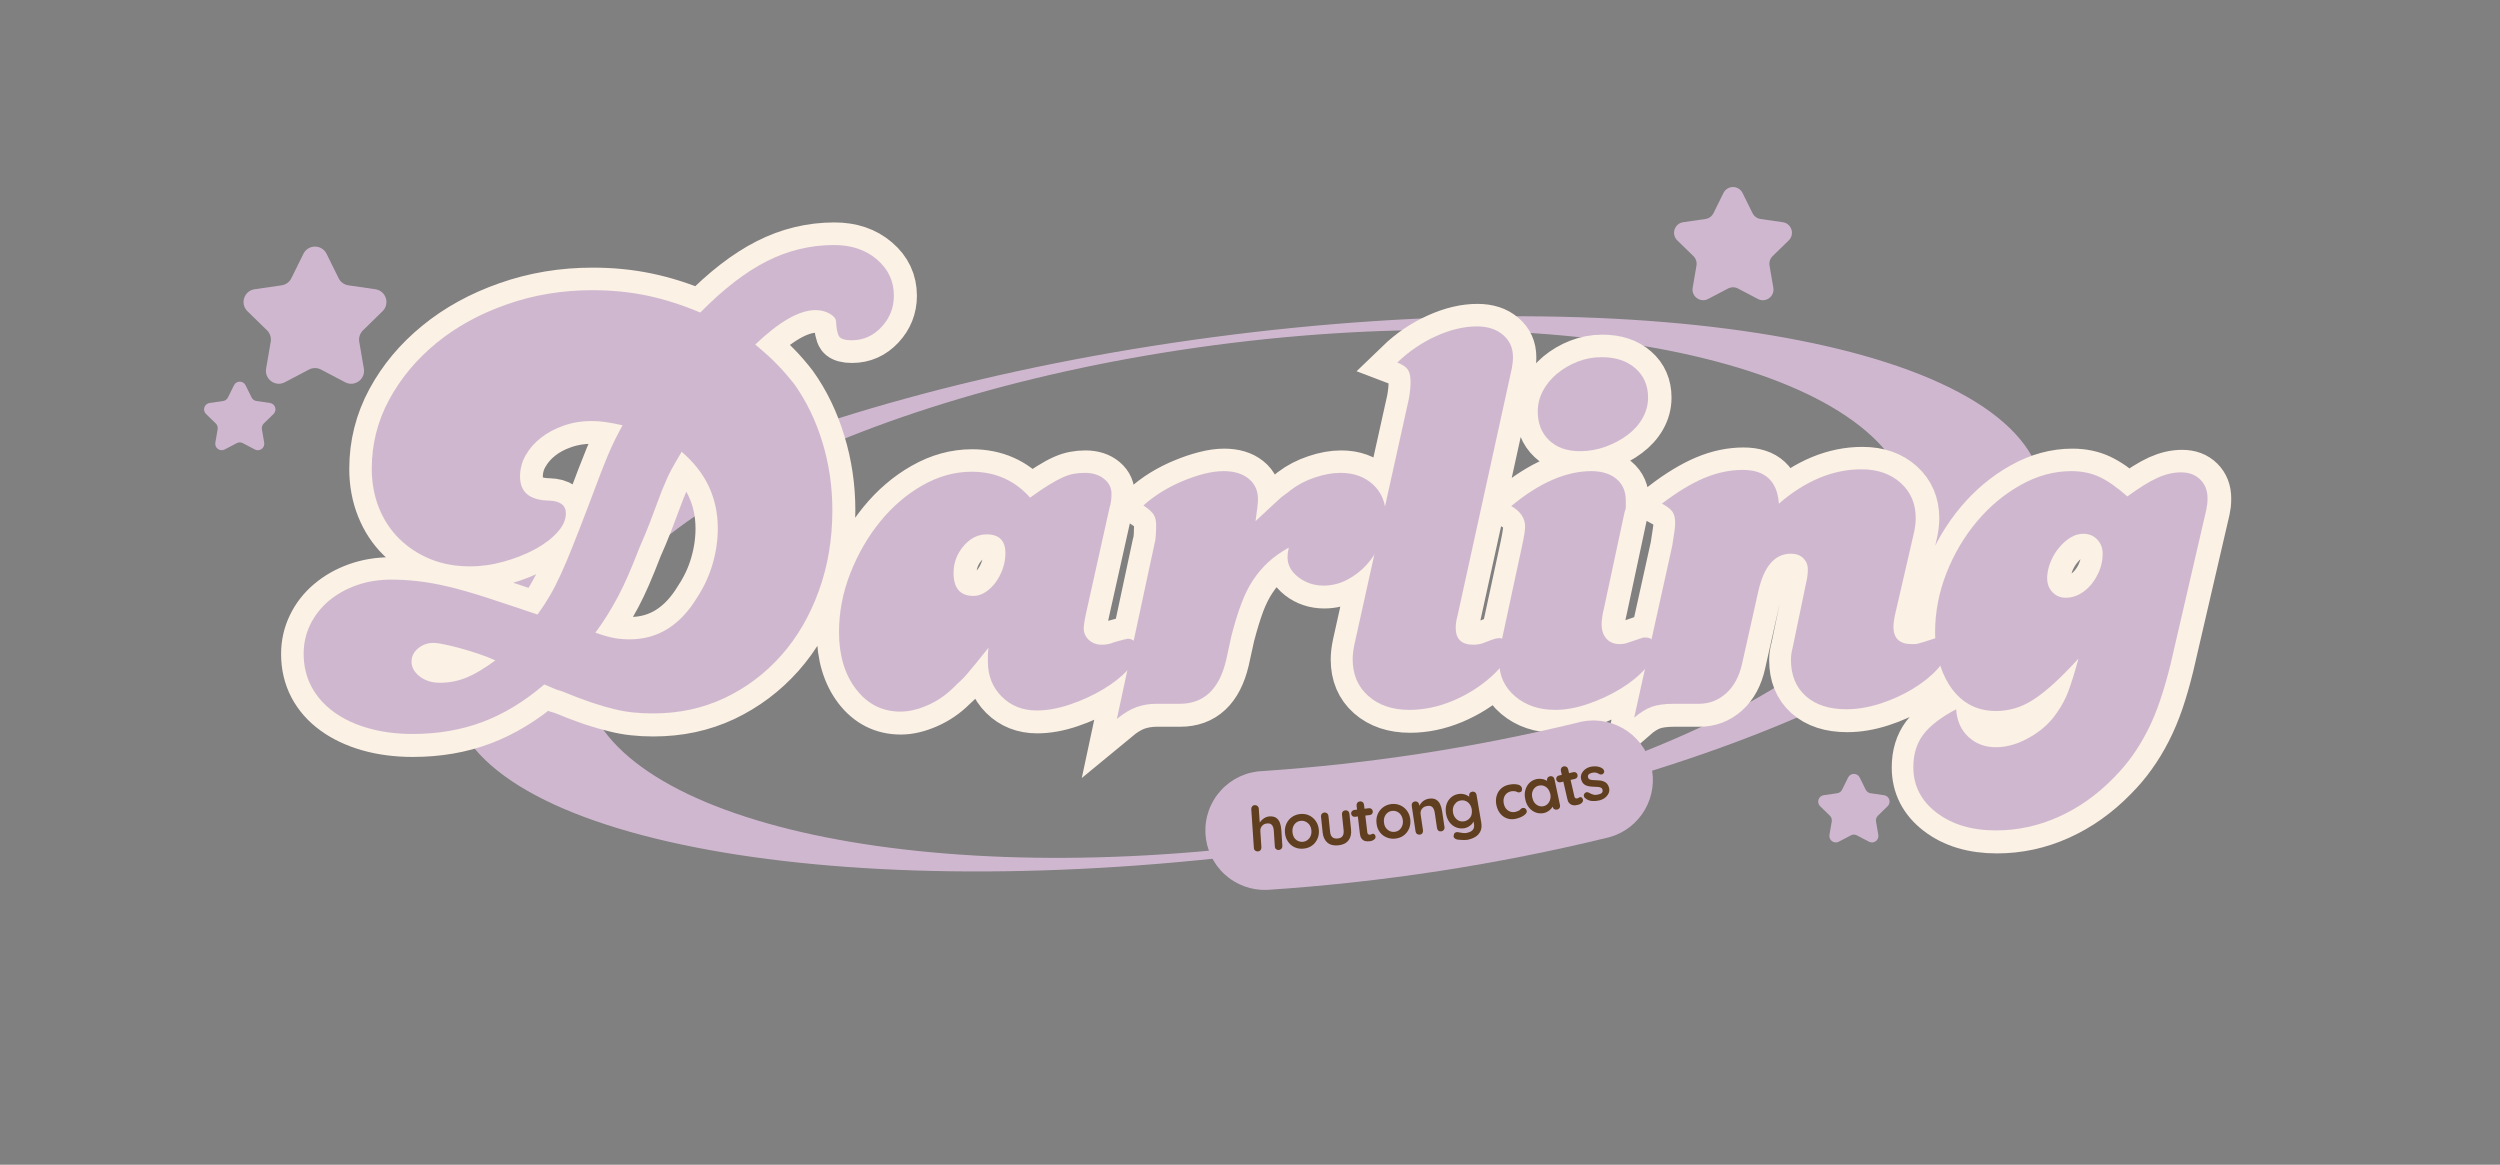 <svg xmlns="http://www.w3.org/2000/svg" xmlns:xlink="http://www.w3.org/1999/xlink" width="601" zoomAndPan="magnify" viewBox="0 0 450.75 210" height="280" preserveAspectRatio="xMidYMid meet" version="1.0"><rect x="0" y="0" width="450.75" height="210" fill="#808080" stroke="none"/><defs><g/><clipPath id="3b0e0d550d"><path d="M 81 57 L 369 57 L 369 158 L 81 158 Z M 81 57 " clip-rule="nonzero"/></clipPath><clipPath id="1ff3ef5e2c"><path d="M 75.176 79.812 L 362.75 41.707 L 375.059 134.594 L 87.484 172.699 Z M 75.176 79.812 " clip-rule="nonzero"/></clipPath><clipPath id="193de649bb"><path d="M 75.176 79.812 L 362.75 41.707 L 375.059 134.594 L 87.484 172.699 Z M 75.176 79.812 " clip-rule="nonzero"/></clipPath><clipPath id="8a7590f8a7"><path d="M 301.277 33.355 L 323.762 33.355 L 323.762 54.344 L 301.277 54.344 Z M 301.277 33.355 " clip-rule="nonzero"/></clipPath><clipPath id="7bfb24bcae"><path d="M 327.48 139.309 L 340.973 139.309 L 340.973 152 L 327.48 152 Z M 327.48 139.309 " clip-rule="nonzero"/></clipPath><clipPath id="2968efb5e5"><path d="M 43.234 44.012 L 70 44.012 L 70 69.496 L 43.234 69.496 Z M 43.234 44.012 " clip-rule="nonzero"/></clipPath><clipPath id="8e2908f6f7"><path d="M 36.453 68.59 L 49.949 68.59 L 49.949 81.332 L 36.453 81.332 Z M 36.453 68.59 " clip-rule="nonzero"/></clipPath><clipPath id="b46da5b0ec"><path d="M 8 0.059 L 445 0.059 L 445 196 L 8 196 Z M 8 0.059 " clip-rule="nonzero"/></clipPath></defs><g clip-path="url(#3b0e0d550d)"><g clip-path="url(#1ff3ef5e2c)"><g clip-path="url(#193de649bb)"><path fill="#cfb8cf" d="M 218.762 60.785 C 139.547 71.285 78.082 100.531 81.465 126.082 C 84.852 151.629 151.812 163.859 231.027 153.363 C 310.242 142.867 371.707 113.617 368.32 88.07 C 364.934 62.52 297.973 50.289 218.762 60.785 Z M 230.84 151.941 C 164.742 160.699 108.496 147.719 105.215 122.961 C 101.934 98.207 152.855 70.992 218.953 62.234 C 285.051 53.477 341.297 66.457 344.574 91.215 C 347.855 115.973 296.934 143.156 230.836 151.914 Z M 230.84 151.941 " fill-opacity="1" fill-rule="nonzero"/></g></g></g><g clip-path="url(#8a7590f8a7)"><path fill="#cfb8cf" d="M 314.184 34.797 L 315.98 38.438 C 316.262 39 316.801 39.398 317.426 39.484 L 321.445 40.066 C 323.016 40.297 323.648 42.23 322.508 43.344 L 319.598 46.184 C 319.148 46.625 318.941 47.258 319.047 47.883 L 319.73 51.883 C 320 53.453 318.355 54.645 316.945 53.906 L 313.355 52.016 C 312.793 51.723 312.125 51.723 311.57 52.016 L 307.977 53.902 C 306.57 54.641 304.918 53.445 305.191 51.879 L 305.875 47.879 C 305.98 47.258 305.777 46.621 305.324 46.176 L 302.414 43.344 C 301.277 42.23 301.906 40.297 303.477 40.066 L 307.496 39.484 C 308.121 39.398 308.66 39 308.941 38.438 L 310.738 34.797 C 311.445 33.367 313.477 33.367 314.184 34.797 Z M 314.184 34.797 " fill-opacity="1" fill-rule="nonzero"/></g><g clip-path="url(#7bfb24bcae)"><path fill="#cfb8cf" d="M 335.301 140.184 L 336.387 142.387 C 336.559 142.73 336.887 142.969 337.266 143.023 L 339.699 143.375 C 340.652 143.516 341.031 144.688 340.34 145.359 L 338.578 147.078 C 338.309 147.348 338.18 147.73 338.246 148.109 L 338.66 150.531 C 338.82 151.484 337.824 152.207 336.973 151.758 L 334.797 150.613 C 334.457 150.434 334.051 150.434 333.715 150.613 L 331.539 151.754 C 330.688 152.203 329.688 151.48 329.852 150.531 L 330.266 148.105 C 330.332 147.73 330.207 147.344 329.934 147.078 L 328.172 145.359 C 327.48 144.688 327.863 143.516 328.816 143.375 L 331.25 143.023 C 331.625 142.969 331.953 142.73 332.125 142.387 L 333.215 140.184 C 333.641 139.316 334.871 139.316 335.301 140.184 Z M 335.301 140.184 " fill-opacity="1" fill-rule="nonzero"/></g><g clip-path="url(#2968efb5e5)"><path fill="#cfb8cf" d="M 58.879 45.762 L 61.059 50.172 C 61.398 50.859 62.055 51.336 62.812 51.445 L 67.68 52.152 C 69.586 52.43 70.352 54.773 68.969 56.117 L 65.445 59.559 C 64.898 60.098 64.645 60.863 64.773 61.621 L 65.605 66.469 C 65.93 68.371 63.934 69.82 62.23 68.922 L 57.875 66.629 C 57.195 66.273 56.387 66.273 55.711 66.629 L 51.355 68.918 C 49.652 69.816 47.652 68.367 47.98 66.465 L 48.812 61.617 C 48.941 60.863 48.691 60.09 48.141 59.555 L 44.617 56.117 C 43.234 54.773 44 52.43 45.906 52.152 L 50.773 51.445 C 51.531 51.336 52.188 50.859 52.527 50.172 L 54.707 45.762 C 55.562 44.031 58.023 44.031 58.879 45.762 Z M 58.879 45.762 " fill-opacity="1" fill-rule="nonzero"/></g><g clip-path="url(#8e2908f6f7)"><path fill="#cfb8cf" d="M 44.273 69.461 L 45.363 71.668 C 45.531 72.008 45.859 72.25 46.238 72.305 L 48.672 72.656 C 49.625 72.797 50.008 73.969 49.316 74.641 L 47.555 76.359 C 47.281 76.629 47.156 77.012 47.219 77.391 L 47.633 79.812 C 47.797 80.762 46.801 81.488 45.949 81.039 L 43.77 79.895 C 43.43 79.715 43.027 79.715 42.691 79.895 L 40.516 81.035 C 39.66 81.484 38.66 80.762 38.828 79.809 L 39.242 77.387 C 39.305 77.012 39.184 76.625 38.906 76.355 L 37.145 74.641 C 36.453 73.969 36.836 72.797 37.789 72.656 L 40.223 72.305 C 40.602 72.25 40.93 72.008 41.098 71.668 L 42.188 69.461 C 42.613 68.598 43.848 68.598 44.273 69.461 Z M 44.273 69.461 " fill-opacity="1" fill-rule="nonzero"/></g><g clip-path="url(#b46da5b0ec)"><path stroke-linecap="butt" transform="matrix(0.75, 0, 0, 0.75, 37.231, 28.702)" fill="none" stroke-linejoin="miter" d="M 118.789 36.892 C 124.286 31.274 129.597 27.168 134.719 24.573 C 139.863 21.951 145.282 20.643 150.968 20.643 C 155.126 20.643 158.561 21.811 161.271 24.145 C 163.986 26.459 165.346 29.351 165.346 32.822 C 165.346 35.725 164.356 38.236 162.37 40.363 C 160.39 42.489 157.993 43.547 155.184 43.547 C 153.652 43.547 152.656 43.265 152.208 42.697 C 151.786 42.108 151.526 40.847 151.432 38.909 C 151.312 38.226 150.77 37.627 149.801 37.106 C 148.857 36.564 147.747 36.293 146.476 36.293 C 142.604 36.293 137.778 39.055 131.994 44.573 C 134.308 46.512 136.111 48.153 137.408 49.498 C 138.732 50.842 140.066 52.39 141.411 54.136 C 144.313 58.195 146.554 62.844 148.138 68.086 C 149.743 73.303 150.546 78.754 150.546 84.444 C 150.546 91.406 149.462 97.884 147.289 103.882 C 145.116 109.875 142.093 115.055 138.226 119.422 C 134.355 123.763 129.81 127.176 124.594 129.657 C 119.377 132.111 113.666 133.336 107.459 133.336 C 105.735 133.336 104.14 133.253 102.676 133.091 C 101.237 132.945 99.716 132.674 98.11 132.273 C 96.526 131.898 94.723 131.377 92.691 130.715 C 90.664 130.032 88.246 129.11 85.437 127.953 C 84.655 127.765 83.946 127.531 83.311 127.249 C 82.696 126.942 82.003 126.645 81.221 126.363 C 76.479 130.423 71.544 133.419 66.421 135.353 C 61.298 137.291 55.696 138.261 49.604 138.261 C 45.732 138.261 42.184 137.797 38.947 136.88 C 35.717 135.957 32.929 134.649 30.594 132.945 C 28.28 131.272 26.498 129.256 25.247 126.895 C 23.996 124.508 23.371 121.866 23.371 118.963 C 23.371 116.462 23.903 114.122 24.961 111.954 C 26.024 109.755 27.498 107.869 29.39 106.285 C 31.277 104.685 33.497 103.418 36.045 102.501 C 38.619 101.579 41.402 101.12 44.398 101.12 C 46.525 101.12 48.672 101.245 50.845 101.506 C 53.018 101.746 55.425 102.178 58.067 102.819 C 60.736 103.429 63.779 104.294 67.203 105.404 C 70.647 106.514 74.79 107.89 79.626 109.547 C 80.783 107.89 81.779 106.368 82.602 104.977 C 83.43 103.559 84.28 101.923 85.15 100.057 C 86.026 98.165 86.995 95.888 88.053 93.22 C 89.116 90.557 90.414 87.191 91.951 83.131 C 92.915 80.536 93.77 78.295 94.499 76.403 C 95.229 74.517 95.88 72.875 96.448 71.484 C 97.037 70.067 97.615 68.779 98.178 67.622 C 98.772 66.466 99.408 65.262 100.091 64.011 C 98.345 63.61 96.943 63.339 95.88 63.198 C 94.817 63.057 93.707 62.984 92.55 62.984 C 90.215 62.984 88.006 63.354 85.932 64.084 C 83.853 64.793 82.034 65.762 80.476 66.987 C 78.944 68.19 77.719 69.598 76.797 71.203 C 75.874 72.782 75.416 74.491 75.416 76.336 C 75.416 80.109 77.74 82.047 82.388 82.141 C 85.103 82.235 86.463 83.251 86.463 85.184 C 86.463 86.722 85.776 88.243 84.41 89.755 C 83.06 91.24 81.268 92.595 79.027 93.824 C 76.807 95.028 74.316 96.018 71.554 96.8 C 68.818 97.556 66.093 97.931 63.378 97.931 C 59.907 97.931 56.744 97.352 53.888 96.196 C 51.032 95.039 48.541 93.423 46.42 91.344 C 44.294 89.27 42.653 86.779 41.496 83.876 C 40.339 80.974 39.76 77.831 39.76 74.46 C 39.76 68.555 41.157 63.021 43.94 57.851 C 46.749 52.661 50.548 48.117 55.342 44.224 C 60.131 40.305 65.759 37.21 72.226 34.943 C 78.72 32.655 85.588 31.509 92.837 31.509 C 97.459 31.509 101.852 31.946 106.005 32.822 C 110.185 33.692 114.442 35.052 118.789 36.892 Z M 93.54 113.898 C 95.479 114.56 97.027 114.998 98.178 115.211 C 99.335 115.399 100.555 115.493 101.826 115.493 C 108.58 115.493 113.984 112.105 118.043 105.331 C 119.695 102.829 120.936 100.151 121.759 97.295 C 122.588 94.439 122.999 91.605 122.999 88.796 C 122.999 81.458 120.097 75.319 114.291 70.384 C 113.702 71.354 113.218 72.182 112.837 72.865 C 112.462 73.527 112.097 74.173 111.743 74.814 C 111.41 75.424 111.071 76.122 110.716 76.898 C 110.383 77.68 109.982 78.649 109.513 79.806 C 108.543 82.422 107.621 84.866 106.751 87.133 C 105.875 89.4 105 91.5 104.129 93.434 C 103.16 95.961 102.264 98.165 101.44 100.057 C 100.638 101.923 99.82 103.632 98.996 105.19 C 98.168 106.722 97.318 108.197 96.448 109.614 C 95.573 111.006 94.603 112.434 93.54 113.898 Z M 69.47 120.553 C 68.214 119.99 66.859 119.469 65.394 119 C 63.956 118.5 62.528 118.067 61.111 117.687 C 59.719 117.285 58.443 116.968 57.286 116.733 C 56.129 116.472 55.212 116.342 54.524 116.342 C 53.179 116.342 51.976 116.78 50.912 117.65 C 49.855 118.526 49.323 119.589 49.323 120.839 C 49.323 122.21 49.969 123.398 51.267 124.414 C 52.59 125.431 54.206 125.936 56.118 125.936 C 58.359 125.936 60.496 125.524 62.528 124.696 C 64.555 123.872 66.869 122.491 69.47 120.553 Z M 211.877 107.811 C 211.309 110.313 211.027 112.001 211.027 112.872 C 211.027 113.935 211.429 114.857 212.231 115.633 C 213.054 116.415 214.107 116.801 215.379 116.801 C 216.442 116.801 217.401 116.603 218.25 116.201 C 220.277 115.633 221.398 115.352 221.611 115.352 C 222.273 115.352 222.841 115.597 223.31 116.092 C 223.805 116.566 224.055 117.181 224.055 117.937 C 224.055 119.495 223.253 121.121 221.648 122.82 C 220.064 124.498 218.057 126.066 215.629 127.531 C 213.221 128.969 210.59 130.173 207.734 131.142 C 204.899 132.111 202.22 132.591 199.698 132.591 C 196.321 132.591 193.512 131.486 191.272 129.266 C 189.052 127.046 187.942 124.237 187.942 120.839 C 187.942 120.365 187.942 119.87 187.942 119.349 C 187.942 118.807 187.988 118.197 188.082 117.509 C 186.832 119.068 185.815 120.329 185.039 121.298 C 184.283 122.267 183.611 123.091 183.022 123.779 C 182.454 124.44 181.897 125.019 181.355 125.514 C 180.839 125.983 180.281 126.504 179.692 127.072 C 177.853 128.912 175.763 130.34 173.423 131.356 C 171.115 132.367 168.941 132.877 166.909 132.877 C 162.568 132.877 159.014 131.095 156.252 127.531 C 153.516 123.94 152.146 119.349 152.146 113.757 C 152.146 108.921 153.058 104.184 154.871 99.562 C 156.716 94.908 159.108 90.766 162.063 87.133 C 165.012 83.496 168.399 80.593 172.219 78.425 C 176.044 76.252 179.989 75.168 184.049 75.168 C 189.734 75.168 194.419 77.242 198.103 81.396 C 199.849 80.145 201.35 79.129 202.601 78.352 C 203.851 77.576 204.961 76.971 205.925 76.549 C 206.895 76.122 207.791 75.841 208.62 75.695 C 209.443 75.533 210.339 75.45 211.309 75.45 C 213.242 75.45 214.816 75.955 216.02 76.971 C 217.223 77.988 217.776 79.275 217.682 80.833 C 217.682 81.797 217.541 82.766 217.255 83.736 Z M 187.66 90.25 C 185.534 90.25 183.668 91.193 182.063 93.079 C 180.484 94.971 179.692 97.118 179.692 99.526 C 179.692 103.205 181.287 105.049 184.471 105.049 C 185.44 105.049 186.383 104.763 187.306 104.2 C 188.223 103.606 189.041 102.829 189.745 101.86 C 190.479 100.896 191.058 99.807 191.48 98.603 C 191.928 97.379 192.152 96.091 192.152 94.747 C 192.152 91.745 190.657 90.25 187.66 90.25 Z M 227.964 92.725 C 228.172 92.042 228.302 91.287 228.349 90.463 C 228.396 89.635 228.422 88.843 228.422 88.087 C 228.422 86.909 228.198 86.013 227.75 85.398 C 227.323 84.762 226.536 84.053 225.379 83.272 C 226.63 82.115 228.068 81.031 229.694 80.015 C 231.351 79.004 233.05 78.139 234.796 77.43 C 236.541 76.7 238.251 76.122 239.929 75.695 C 241.628 75.246 243.212 75.022 244.671 75.022 C 247.172 75.022 249.168 75.627 250.659 76.831 C 252.165 78.034 252.92 79.697 252.92 81.823 C 252.92 82.318 252.873 82.954 252.78 83.736 C 252.686 84.491 252.545 85.601 252.357 87.06 C 253.796 85.716 254.927 84.653 255.755 83.876 C 256.579 83.095 257.277 82.448 257.845 81.927 C 258.434 81.385 258.939 80.974 259.367 80.687 C 259.815 80.385 260.32 79.994 260.888 79.52 C 262.54 78.269 264.453 77.279 266.626 76.549 C 268.794 75.815 270.847 75.45 272.785 75.45 C 275.97 75.45 278.58 76.393 280.607 78.279 C 282.64 80.171 283.656 82.662 283.656 85.752 C 283.656 87.972 283.239 90.093 282.416 92.126 C 281.613 94.153 280.503 95.951 279.086 97.509 C 277.694 99.041 276.1 100.271 274.307 101.188 C 272.514 102.11 270.649 102.569 268.715 102.569 C 266.402 102.569 264.369 101.897 262.624 100.552 C 260.899 99.182 260.039 97.587 260.039 95.773 C 260.039 95.466 260.065 95.122 260.112 94.747 C 260.159 94.366 260.226 93.929 260.32 93.434 C 258.387 94.497 256.735 95.664 255.364 96.941 C 254.02 98.191 252.816 99.619 251.753 101.224 C 250.69 102.803 249.747 104.685 248.923 106.853 C 248.121 109.026 247.329 111.61 246.547 114.607 L 245.239 120.553 C 243.587 127.52 239.871 131.001 234.087 131.001 L 228.422 131.001 C 226.77 131.001 225.186 131.262 223.68 131.778 C 222.19 132.32 220.632 133.268 219.006 134.613 Z M 289.19 57.784 C 289.472 56.226 289.612 54.818 289.612 53.568 C 289.612 52.197 289.388 51.207 288.94 50.592 C 288.518 49.956 287.679 49.404 286.428 48.93 C 289.237 46.215 292.354 44.094 295.772 42.556 C 299.196 40.998 302.453 40.222 305.548 40.222 C 308.164 40.222 310.265 40.905 311.849 42.275 C 313.454 43.62 314.256 45.402 314.256 47.622 C 314.256 48.091 314.23 48.555 314.183 49.003 C 314.136 49.425 314.069 49.889 313.975 50.384 L 300.91 109.828 C 300.624 110.891 300.483 111.855 300.483 112.731 C 300.483 115.446 301.89 116.801 304.699 116.801 C 305.757 116.801 306.726 116.603 307.602 116.201 C 308.759 115.727 309.545 115.446 309.973 115.352 C 310.421 115.258 310.739 115.211 310.926 115.211 C 311.614 115.211 312.193 115.482 312.662 116.024 C 313.157 116.545 313.407 117.181 313.407 117.937 C 313.407 119.589 312 121.725 309.191 124.341 C 306.382 126.848 303.235 128.828 299.738 130.293 C 296.272 131.731 292.802 132.45 289.331 132.45 C 285.272 132.45 281.978 131.34 279.451 129.125 C 276.949 126.905 275.699 123.956 275.699 120.271 C 275.699 119.208 275.839 117.994 276.126 116.624 Z M 316.445 93.012 C 316.914 90.792 317.154 89.244 317.154 88.374 C 317.154 86.341 316.044 84.7 313.824 83.449 C 320.598 77.831 327.029 75.022 333.121 75.022 C 335.622 75.022 337.618 75.648 339.103 76.898 C 340.615 78.149 341.37 79.9 341.37 82.141 C 341.37 82.897 341.37 83.428 341.37 83.736 C 341.37 84.017 341.277 84.397 341.089 84.866 L 336.164 107.952 C 335.977 108.729 335.826 109.463 335.706 110.146 C 335.612 110.808 335.565 111.376 335.565 111.845 C 335.565 113.309 335.951 114.477 336.732 115.352 C 337.509 116.201 338.572 116.624 339.916 116.624 C 340.51 116.624 341.037 116.556 341.511 116.415 C 342.006 116.269 343.366 115.811 345.581 115.034 L 346.149 115.034 C 347.613 115.034 348.343 115.858 348.343 117.509 C 348.343 119.161 347.566 120.86 346.008 122.611 C 344.476 124.331 342.517 125.926 340.13 127.39 C 337.769 128.828 335.185 130.032 332.376 131.001 C 329.593 131.965 326.935 132.45 324.413 132.45 C 320.541 132.45 317.315 131.366 314.746 129.193 C 312.198 127.025 310.921 124.237 310.921 120.839 C 310.921 119.401 311.062 117.994 311.348 116.624 Z M 335.565 47.622 C 338.963 47.622 341.678 48.518 343.705 50.311 C 345.737 52.083 346.754 54.417 346.754 57.32 C 346.754 59.071 346.316 60.723 345.44 62.276 C 344.57 63.813 343.351 65.158 341.792 66.314 C 340.26 67.471 338.504 68.415 336.519 69.149 C 334.538 69.879 332.485 70.244 330.359 70.244 C 327.269 70.244 324.799 69.373 322.959 67.622 C 321.12 65.877 320.197 63.553 320.197 60.65 C 320.197 58.925 320.609 57.299 321.437 55.762 C 322.261 54.204 323.397 52.823 324.835 51.619 C 326.299 50.394 327.941 49.425 329.755 48.716 C 331.599 47.987 333.533 47.622 335.565 47.622 Z M 352.564 93.012 C 352.752 91.667 352.913 90.578 353.059 89.755 C 353.2 88.926 353.268 88.17 353.268 87.488 C 353.268 86.331 353.043 85.445 352.595 84.83 C 352.173 84.194 351.334 83.532 350.084 82.85 C 353.768 80.041 357.15 77.988 360.245 76.69 C 363.336 75.392 366.431 74.741 369.521 74.741 C 374.925 74.741 377.828 77.446 378.229 82.85 C 384.603 77.347 391.226 74.6 398.094 74.6 C 401.961 74.6 405.104 75.684 407.511 77.857 C 409.919 80.03 411.123 82.85 411.123 86.32 C 411.123 86.909 411.076 87.571 410.982 88.301 C 410.888 89.009 410.742 89.755 410.555 90.531 L 406.344 108.661 C 406.151 109.437 406.01 110.172 405.917 110.855 C 405.823 111.517 405.776 112.048 405.776 112.449 C 405.776 115.232 407.23 116.624 410.132 116.624 C 410.414 116.624 410.674 116.624 410.909 116.624 C 411.143 116.624 411.43 116.577 411.758 116.483 C 412.113 116.389 412.597 116.248 413.212 116.061 C 413.848 115.868 414.755 115.587 415.938 115.211 L 416.36 115.211 C 417.897 115.211 418.663 116.071 418.663 117.796 C 418.663 119.354 417.887 120.98 416.329 122.679 C 414.791 124.357 412.847 125.926 410.487 127.39 C 408.126 128.828 405.515 130.011 402.66 130.928 C 399.804 131.851 397.068 132.309 394.447 132.309 C 390.293 132.309 387.021 131.246 384.639 129.125 C 382.278 126.999 381.101 124.096 381.101 120.412 C 381.101 119.448 381.252 118.432 381.559 117.369 L 384.743 102.001 C 385.03 100.844 385.171 99.739 385.171 98.676 C 385.171 97.613 384.806 96.717 384.071 95.982 C 383.362 95.252 382.372 94.888 381.101 94.888 C 377.25 94.888 374.644 97.884 373.273 103.882 L 369.381 121.298 C 368.693 124.394 367.406 126.785 365.519 128.484 C 363.633 130.162 361.439 131.001 358.932 131.001 L 352.845 131.001 C 350.719 131.001 348.974 131.236 347.603 131.71 C 346.258 132.205 344.867 133.075 343.429 134.326 Z M 472.318 121.866 C 471.562 124.956 470.744 127.791 469.874 130.36 C 468.998 132.914 468.008 135.275 466.898 137.442 C 465.788 139.616 464.574 141.622 463.25 143.461 C 461.953 145.306 460.431 147.099 458.685 148.845 C 454.72 152.904 450.316 156.02 445.48 158.194 C 440.665 160.361 435.647 161.451 430.43 161.451 C 424.625 161.451 419.857 160.023 416.131 157.167 C 412.42 154.306 410.57 150.663 410.57 146.223 C 410.57 143.133 411.362 140.522 412.941 138.401 C 414.546 136.275 417.178 134.248 420.836 132.309 C 421.05 135.118 422.04 137.338 423.812 138.964 C 425.605 140.616 427.814 141.445 430.43 141.445 C 433.031 141.445 435.709 140.668 438.471 139.11 C 441.233 137.573 443.427 135.592 445.053 133.159 C 446.236 131.533 447.153 129.818 447.815 128.026 C 448.503 126.233 449.326 123.601 450.295 120.131 C 448.169 122.445 446.236 124.404 444.49 126.009 C 442.739 127.588 441.087 128.886 439.529 129.902 C 437.997 130.918 436.475 131.637 434.964 132.064 C 433.479 132.513 431.967 132.737 430.43 132.737 C 425.594 132.737 421.816 130.611 419.101 126.363 C 418.038 124.618 417.214 122.658 416.626 120.485 C 416.058 118.312 415.776 116.118 415.776 113.898 C 415.776 108.968 416.693 104.184 418.538 99.562 C 420.378 94.908 422.822 90.766 425.865 87.133 C 428.908 83.496 432.416 80.572 436.381 78.352 C 440.347 76.132 444.407 75.022 448.56 75.022 C 451.061 75.022 453.302 75.486 455.288 76.403 C 457.268 77.326 459.524 78.894 462.047 81.114 C 464.928 78.988 467.336 77.493 469.269 76.617 C 471.208 75.747 473.094 75.309 474.934 75.309 C 476.873 75.309 478.42 75.887 479.572 77.044 C 480.729 78.201 481.307 79.697 481.307 81.536 C 481.307 82.131 481.286 82.626 481.24 83.027 C 481.193 83.402 481.12 83.829 481.026 84.298 Z M 451.463 90.109 C 450.4 90.109 449.383 90.401 448.419 90.99 C 447.45 91.558 446.554 92.324 445.725 93.293 C 444.902 94.262 444.214 95.346 443.672 96.55 C 443.156 97.754 442.848 98.994 442.755 100.271 C 442.661 101.803 443.036 103.054 443.886 104.023 C 444.761 104.987 445.881 105.472 447.252 105.472 C 448.404 105.472 449.514 105.19 450.577 104.622 C 451.64 104.033 452.583 103.231 453.412 102.215 C 454.235 101.198 454.886 100.068 455.355 98.817 C 455.85 97.54 456.101 96.232 456.101 94.888 C 456.101 93.543 455.663 92.407 454.793 91.49 C 453.917 90.567 452.807 90.109 451.463 90.109 Z M 451.463 90.109 " stroke="#fbf1e5" stroke-width="10.877" stroke-opacity="1" stroke-miterlimit="4"/></g><g fill="#cfb8cf" fill-opacity="1"><g transform="translate(51.591, 126.897)"><g><path d="M 74.672 -70.547 C 78.805 -74.754 82.789 -77.832 86.625 -79.781 C 90.469 -81.738 94.531 -82.719 98.812 -82.719 C 101.926 -82.719 104.5 -81.848 106.531 -80.109 C 108.562 -78.367 109.578 -76.195 109.578 -73.594 C 109.578 -71.414 108.832 -69.531 107.344 -67.938 C 105.852 -66.344 104.062 -65.547 101.969 -65.547 C 100.801 -65.547 100.055 -65.766 99.734 -66.203 C 99.41 -66.641 99.211 -67.582 99.141 -69.031 C 99.066 -69.531 98.664 -69.977 97.938 -70.375 C 97.219 -70.781 96.383 -70.984 95.438 -70.984 C 92.539 -70.984 88.922 -68.914 84.578 -64.781 C 86.316 -63.332 87.672 -62.098 88.641 -61.078 C 89.617 -60.066 90.617 -58.91 91.641 -57.609 C 93.805 -54.566 95.488 -51.086 96.688 -47.172 C 97.883 -43.266 98.484 -39.172 98.484 -34.891 C 98.484 -29.672 97.664 -24.816 96.031 -20.328 C 94.406 -15.836 92.141 -11.957 89.234 -8.688 C 86.336 -5.426 82.93 -2.875 79.016 -1.031 C 75.109 0.812 70.836 1.734 66.203 1.734 C 64.898 1.734 63.703 1.676 62.609 1.562 C 61.523 1.457 60.383 1.258 59.188 0.969 C 57.988 0.688 56.629 0.289 55.109 -0.219 C 53.586 -0.727 51.773 -1.414 49.672 -2.281 C 49.098 -2.426 48.57 -2.609 48.094 -2.828 C 47.625 -3.047 47.102 -3.266 46.531 -3.484 C 42.977 -0.43 39.281 1.816 35.438 3.266 C 31.594 4.711 27.391 5.438 22.828 5.438 C 19.93 5.438 17.27 5.094 14.844 4.406 C 12.414 3.719 10.332 2.738 8.594 1.469 C 6.852 0.195 5.508 -1.32 4.562 -3.094 C 3.625 -4.875 3.156 -6.848 3.156 -9.016 C 3.156 -10.898 3.551 -12.656 4.344 -14.281 C 5.145 -15.914 6.25 -17.332 7.656 -18.531 C 9.07 -19.727 10.738 -20.672 12.656 -21.359 C 14.582 -22.047 16.672 -22.391 18.922 -22.391 C 20.516 -22.391 22.125 -22.297 23.75 -22.109 C 25.383 -21.93 27.195 -21.609 29.188 -21.141 C 31.176 -20.672 33.457 -20.02 36.031 -19.188 C 38.602 -18.352 41.703 -17.32 45.328 -16.094 C 46.203 -17.32 46.945 -18.461 47.562 -19.516 C 48.176 -20.566 48.805 -21.797 49.453 -23.203 C 50.109 -24.617 50.832 -26.32 51.625 -28.312 C 52.426 -30.312 53.406 -32.832 54.562 -35.875 C 55.289 -37.832 55.926 -39.516 56.469 -40.922 C 57.008 -42.336 57.5 -43.57 57.938 -44.625 C 58.375 -45.676 58.805 -46.633 59.234 -47.5 C 59.672 -48.375 60.145 -49.281 60.656 -50.219 C 59.352 -50.508 58.301 -50.707 57.5 -50.812 C 56.707 -50.926 55.875 -50.984 55 -50.984 C 53.258 -50.984 51.609 -50.707 50.047 -50.156 C 48.492 -49.613 47.133 -48.891 45.969 -47.984 C 44.812 -47.086 43.891 -46.039 43.203 -44.844 C 42.516 -43.645 42.172 -42.359 42.172 -40.984 C 42.172 -38.148 43.91 -36.703 47.391 -36.641 C 49.422 -36.566 50.438 -35.801 50.438 -34.344 C 50.438 -33.188 49.926 -32.047 48.906 -30.922 C 47.895 -29.797 46.555 -28.781 44.891 -27.875 C 43.223 -26.977 41.359 -26.238 39.297 -25.656 C 37.234 -25.07 35.188 -24.781 33.156 -24.781 C 30.539 -24.781 28.164 -25.211 26.031 -26.078 C 23.895 -26.953 22.031 -28.164 20.438 -29.719 C 18.844 -31.281 17.609 -33.148 16.734 -35.328 C 15.867 -37.504 15.438 -39.859 15.438 -42.391 C 15.438 -46.816 16.484 -50.969 18.578 -54.844 C 20.68 -58.719 23.523 -62.125 27.109 -65.062 C 30.703 -68 34.926 -70.316 39.781 -72.016 C 44.633 -73.723 49.781 -74.578 55.219 -74.578 C 58.695 -74.578 61.992 -74.25 65.109 -73.594 C 68.223 -72.938 71.41 -71.922 74.672 -70.547 Z M 55.766 -12.828 C 57.211 -12.316 58.367 -11.988 59.234 -11.844 C 60.109 -11.695 61.016 -11.625 61.953 -11.625 C 67.023 -11.625 71.086 -14.16 74.141 -19.234 C 75.367 -21.117 76.289 -23.129 76.906 -25.266 C 77.52 -27.41 77.828 -29.531 77.828 -31.625 C 77.828 -37.133 75.656 -41.738 71.312 -45.438 C 70.875 -44.707 70.508 -44.086 70.219 -43.578 C 69.926 -43.078 69.656 -42.594 69.406 -42.125 C 69.156 -41.656 68.898 -41.129 68.641 -40.547 C 68.391 -39.961 68.082 -39.238 67.719 -38.375 C 67 -36.414 66.312 -34.582 65.656 -32.875 C 65 -31.176 64.348 -29.602 63.703 -28.156 C 62.973 -26.27 62.301 -24.617 61.688 -23.203 C 61.07 -21.797 60.457 -20.508 59.844 -19.344 C 59.227 -18.188 58.594 -17.082 57.938 -16.031 C 57.281 -14.977 56.555 -13.91 55.766 -12.828 Z M 37.719 -7.828 C 36.781 -8.266 35.766 -8.66 34.672 -9.016 C 33.586 -9.379 32.52 -9.707 31.469 -10 C 30.414 -10.289 29.453 -10.523 28.578 -10.703 C 27.711 -10.891 27.031 -10.984 26.531 -10.984 C 25.508 -10.984 24.598 -10.656 23.797 -10 C 23.004 -9.344 22.609 -8.547 22.609 -7.609 C 22.609 -6.598 23.098 -5.707 24.078 -4.938 C 25.055 -4.176 26.27 -3.797 27.719 -3.797 C 29.383 -3.797 30.977 -4.102 32.5 -4.719 C 34.02 -5.344 35.758 -6.379 37.719 -7.828 Z M 37.719 -7.828 "/></g></g></g><g fill="#cfb8cf" fill-opacity="1"><g transform="translate(148.226, 126.897)"><g><path d="M 47.828 -17.391 C 47.391 -15.504 47.172 -14.238 47.172 -13.594 C 47.172 -12.789 47.477 -12.098 48.094 -11.516 C 48.719 -10.941 49.5 -10.656 50.438 -10.656 C 51.238 -10.656 51.961 -10.801 52.609 -11.094 C 54.129 -11.52 54.961 -11.734 55.109 -11.734 C 55.617 -11.734 56.051 -11.551 56.406 -11.188 C 56.77 -10.832 56.953 -10.363 56.953 -9.781 C 56.953 -8.625 56.352 -7.41 55.156 -6.141 C 53.969 -4.867 52.469 -3.691 50.656 -2.609 C 48.844 -1.523 46.867 -0.617 44.734 0.109 C 42.598 0.836 40.586 1.203 38.703 1.203 C 36.16 1.203 34.055 0.367 32.391 -1.297 C 30.723 -2.961 29.891 -5.066 29.891 -7.609 C 29.891 -7.973 29.891 -8.352 29.891 -8.75 C 29.891 -9.145 29.926 -9.598 30 -10.109 C 29.062 -8.953 28.301 -8.008 27.719 -7.281 C 27.133 -6.562 26.625 -5.945 26.188 -5.438 C 25.758 -4.926 25.344 -4.488 24.938 -4.125 C 24.539 -3.77 24.129 -3.375 23.703 -2.938 C 22.316 -1.562 20.754 -0.492 19.016 0.266 C 17.285 1.023 15.656 1.406 14.125 1.406 C 10.863 1.406 8.203 0.066 6.141 -2.609 C 4.078 -5.285 3.047 -8.727 3.047 -12.938 C 3.047 -16.562 3.734 -20.113 5.109 -23.594 C 6.484 -27.07 8.273 -30.164 10.484 -32.875 C 12.703 -35.594 15.238 -37.766 18.094 -39.391 C 20.957 -41.023 23.91 -41.844 26.953 -41.844 C 31.234 -41.844 34.75 -40.285 37.5 -37.172 C 38.801 -38.117 39.922 -38.879 40.859 -39.453 C 41.805 -40.035 42.641 -40.488 43.359 -40.812 C 44.086 -41.145 44.758 -41.363 45.375 -41.469 C 46 -41.582 46.672 -41.641 47.391 -41.641 C 48.836 -41.641 50.016 -41.254 50.922 -40.484 C 51.828 -39.723 52.242 -38.766 52.172 -37.609 C 52.172 -36.891 52.062 -36.164 51.844 -35.438 Z M 29.672 -30.547 C 28.078 -30.547 26.68 -29.836 25.484 -28.422 C 24.297 -27.016 23.703 -25.406 23.703 -23.594 C 23.703 -20.832 24.895 -19.453 27.281 -19.453 C 28.008 -19.453 28.719 -19.672 29.406 -20.109 C 30.094 -20.547 30.707 -21.125 31.25 -21.844 C 31.789 -22.57 32.223 -23.391 32.547 -24.297 C 32.879 -25.203 33.047 -26.16 33.047 -27.172 C 33.047 -29.422 31.922 -30.547 29.672 -30.547 Z M 29.672 -30.547 "/></g></g></g><g fill="#cfb8cf" fill-opacity="1"><g transform="translate(199.642, 126.897)"><g><path d="M 8.484 -28.703 C 8.629 -29.203 8.719 -29.758 8.75 -30.375 C 8.789 -31 8.812 -31.598 8.812 -32.172 C 8.812 -33.047 8.645 -33.719 8.312 -34.188 C 7.988 -34.656 7.391 -35.18 6.516 -35.766 C 7.461 -36.629 8.551 -37.441 9.781 -38.203 C 11.008 -38.961 12.273 -39.613 13.578 -40.156 C 14.891 -40.707 16.176 -41.145 17.438 -41.469 C 18.707 -41.789 19.891 -41.953 20.984 -41.953 C 22.867 -41.953 24.367 -41.5 25.484 -40.594 C 26.609 -39.688 27.172 -38.438 27.172 -36.844 C 27.172 -36.488 27.133 -36.02 27.062 -35.438 C 26.988 -34.852 26.879 -34.02 26.734 -32.938 C 27.828 -33.945 28.68 -34.742 29.297 -35.328 C 29.91 -35.91 30.438 -36.398 30.875 -36.797 C 31.312 -37.191 31.691 -37.5 32.016 -37.719 C 32.336 -37.938 32.719 -38.227 33.156 -38.594 C 34.383 -39.531 35.812 -40.27 37.438 -40.812 C 39.07 -41.363 40.613 -41.641 42.062 -41.641 C 44.457 -41.641 46.414 -40.93 47.938 -39.516 C 49.457 -38.098 50.219 -36.234 50.219 -33.922 C 50.219 -32.254 49.91 -30.656 49.297 -29.125 C 48.68 -27.602 47.848 -26.266 46.797 -25.109 C 45.742 -23.953 44.547 -23.031 43.203 -22.344 C 41.867 -21.656 40.477 -21.312 39.031 -21.312 C 37.289 -21.312 35.766 -21.816 34.453 -22.828 C 33.148 -23.836 32.5 -25.035 32.5 -26.422 C 32.5 -26.629 32.516 -26.879 32.547 -27.172 C 32.586 -27.461 32.645 -27.789 32.719 -28.156 C 31.27 -27.352 30.035 -26.477 29.016 -25.531 C 28.004 -24.594 27.098 -23.523 26.297 -22.328 C 25.504 -21.141 24.801 -19.727 24.188 -18.094 C 23.57 -16.469 22.973 -14.531 22.391 -12.281 L 21.422 -7.828 C 20.18 -2.609 17.391 0 13.047 0 L 8.812 0 C 7.57 0 6.391 0.195 5.266 0.594 C 4.148 1 2.973 1.707 1.734 2.719 Z M 8.484 -28.703 "/></g></g></g><g fill="#cfb8cf" fill-opacity="1"><g transform="translate(240.839, 126.897)"><g><path d="M 13.156 -54.891 C 13.375 -56.055 13.484 -57.109 13.484 -58.047 C 13.484 -59.055 13.316 -59.797 12.984 -60.266 C 12.66 -60.742 12.031 -61.164 11.094 -61.531 C 13.188 -63.551 15.52 -65.141 18.094 -66.297 C 20.664 -67.461 23.113 -68.047 25.438 -68.047 C 27.395 -68.047 28.969 -67.535 30.156 -66.516 C 31.352 -65.504 31.953 -64.164 31.953 -62.5 C 31.953 -62.133 31.93 -61.789 31.891 -61.469 C 31.859 -61.145 31.805 -60.801 31.734 -60.438 L 21.953 -15.875 C 21.734 -15.07 21.625 -14.348 21.625 -13.703 C 21.625 -11.672 22.676 -10.656 24.781 -10.656 C 25.582 -10.656 26.305 -10.801 26.953 -11.094 C 27.828 -11.445 28.426 -11.66 28.75 -11.734 C 29.07 -11.805 29.305 -11.844 29.453 -11.844 C 29.961 -11.844 30.398 -11.645 30.766 -11.25 C 31.129 -10.852 31.312 -10.363 31.312 -9.781 C 31.312 -8.551 30.258 -6.957 28.156 -5 C 26.051 -3.113 23.691 -1.625 21.078 -0.531 C 18.473 0.551 15.867 1.094 13.266 1.094 C 10.223 1.094 7.758 0.258 5.875 -1.406 C 3.988 -3.07 3.047 -5.285 3.047 -8.047 C 3.047 -8.836 3.156 -9.742 3.375 -10.766 Z M 13.156 -54.891 "/></g></g></g><g fill="#cfb8cf" fill-opacity="1"><g transform="translate(266.71, 126.897)"><g><path d="M 7.719 -28.484 C 8.082 -30.148 8.266 -31.305 8.266 -31.953 C 8.266 -33.473 7.43 -34.707 5.766 -35.656 C 10.836 -39.852 15.656 -41.953 20.219 -41.953 C 22.102 -41.953 23.609 -41.484 24.734 -40.547 C 25.859 -39.609 26.422 -38.305 26.422 -36.641 C 26.422 -36.055 26.422 -35.656 26.422 -35.438 C 26.422 -35.219 26.348 -34.926 26.203 -34.562 L 22.5 -17.281 C 22.352 -16.707 22.242 -16.164 22.172 -15.656 C 22.098 -15.145 22.062 -14.707 22.062 -14.344 C 22.062 -13.258 22.352 -12.391 22.938 -11.734 C 23.52 -11.086 24.316 -10.766 25.328 -10.766 C 25.766 -10.766 26.16 -10.816 26.516 -10.922 C 26.879 -11.035 27.895 -11.379 29.562 -11.953 L 30 -11.953 C 31.082 -11.953 31.625 -11.336 31.625 -10.109 C 31.625 -8.879 31.047 -7.609 29.891 -6.297 C 28.734 -4.992 27.266 -3.801 25.484 -2.719 C 23.711 -1.633 21.773 -0.727 19.672 0 C 17.566 0.727 15.578 1.094 13.703 1.094 C 10.797 1.094 8.383 0.281 6.469 -1.344 C 4.551 -2.977 3.594 -5.066 3.594 -7.609 C 3.594 -8.691 3.695 -9.742 3.906 -10.766 Z M 22.062 -62.5 C 24.602 -62.5 26.633 -61.828 28.156 -60.484 C 29.676 -59.148 30.438 -57.395 30.438 -55.219 C 30.438 -53.914 30.109 -52.68 29.453 -51.516 C 28.805 -50.359 27.898 -49.344 26.734 -48.469 C 25.578 -47.602 24.254 -46.898 22.766 -46.359 C 21.285 -45.816 19.75 -45.547 18.156 -45.547 C 15.832 -45.547 13.984 -46.195 12.609 -47.5 C 11.234 -48.801 10.547 -50.539 10.547 -52.719 C 10.547 -54.02 10.852 -55.25 11.469 -56.406 C 12.082 -57.57 12.93 -58.609 14.016 -59.516 C 15.109 -60.422 16.344 -61.145 17.719 -61.688 C 19.094 -62.227 20.539 -62.5 22.062 -62.5 Z M 22.062 -62.5 "/></g></g></g><g fill="#cfb8cf" fill-opacity="1"><g transform="translate(292.907, 126.897)"><g><path d="M 8.594 -28.484 C 8.738 -29.492 8.863 -30.305 8.969 -30.922 C 9.07 -31.535 9.125 -32.098 9.125 -32.609 C 9.125 -33.484 8.961 -34.156 8.641 -34.625 C 8.316 -35.094 7.68 -35.582 6.734 -36.094 C 9.492 -38.188 12.031 -39.723 14.344 -40.703 C 16.664 -41.68 18.988 -42.172 21.312 -42.172 C 25.363 -42.172 27.535 -40.145 27.828 -36.094 C 32.609 -40.219 37.57 -42.281 42.719 -42.281 C 45.613 -42.281 47.969 -41.461 49.781 -39.828 C 51.594 -38.203 52.5 -36.086 52.5 -33.484 C 52.5 -33.047 52.461 -32.555 52.391 -32.016 C 52.316 -31.473 52.207 -30.91 52.062 -30.328 L 48.922 -16.734 C 48.773 -16.16 48.664 -15.617 48.594 -15.109 C 48.52 -14.598 48.484 -14.195 48.484 -13.906 C 48.484 -11.812 49.57 -10.766 51.75 -10.766 C 51.957 -10.766 52.148 -10.766 52.328 -10.766 C 52.516 -10.766 52.734 -10.801 52.984 -10.875 C 53.242 -10.945 53.609 -11.051 54.078 -11.188 C 54.547 -11.332 55.219 -11.551 56.094 -11.844 L 56.422 -11.844 C 57.578 -11.844 58.156 -11.191 58.156 -9.891 C 58.156 -8.734 57.57 -7.52 56.406 -6.25 C 55.25 -4.977 53.781 -3.801 52 -2.719 C 50.227 -1.633 48.273 -0.742 46.141 -0.047 C 44.004 0.641 41.957 0.984 40 0.984 C 36.883 0.984 34.438 0.188 32.656 -1.406 C 30.883 -3 30 -5.176 30 -7.938 C 30 -8.656 30.109 -9.414 30.328 -10.219 L 32.719 -21.734 C 32.938 -22.609 33.047 -23.441 33.047 -24.234 C 33.047 -25.035 32.773 -25.707 32.234 -26.25 C 31.691 -26.789 30.945 -27.062 30 -27.062 C 27.102 -27.062 25.145 -24.816 24.125 -20.328 L 21.203 -7.281 C 20.691 -4.957 19.727 -3.16 18.312 -1.891 C 16.906 -0.629 15.258 0 13.375 0 L 8.812 0 C 7.207 0 5.898 0.18 4.891 0.547 C 3.879 0.91 2.828 1.562 1.734 2.5 Z M 8.594 -28.484 "/></g></g></g><g fill="#cfb8cf" fill-opacity="1"><g transform="translate(345.519, 126.897)"><g><path d="M 45.766 -6.844 C 45.18 -4.531 44.562 -2.41 43.906 -0.484 C 43.258 1.43 42.52 3.203 41.688 4.828 C 40.852 6.461 39.945 7.969 38.969 9.344 C 37.988 10.719 36.848 12.062 35.547 13.375 C 32.578 16.414 29.281 18.75 25.656 20.375 C 22.031 22.008 18.258 22.828 14.344 22.828 C 10 22.828 6.43 21.758 3.641 19.625 C 0.848 17.488 -0.547 14.75 -0.547 11.406 C -0.547 9.094 0.051 7.141 1.25 5.547 C 2.445 3.953 4.422 2.43 7.172 0.984 C 7.316 3.078 8.055 4.738 9.391 5.969 C 10.734 7.207 12.383 7.828 14.344 7.828 C 16.301 7.828 18.312 7.242 20.375 6.078 C 22.445 4.922 24.098 3.438 25.328 1.625 C 26.191 0.395 26.879 -0.883 27.391 -2.219 C 27.898 -3.562 28.516 -5.539 29.234 -8.156 C 27.641 -6.414 26.191 -4.945 24.891 -3.75 C 23.586 -2.551 22.352 -1.57 21.188 -0.812 C 20.031 -0.051 18.891 0.488 17.766 0.812 C 16.648 1.133 15.508 1.297 14.344 1.297 C 10.719 1.297 7.895 -0.297 5.875 -3.484 C 5.07 -4.785 4.453 -6.25 4.016 -7.875 C 3.586 -9.508 3.375 -11.16 3.375 -12.828 C 3.375 -16.523 4.062 -20.113 5.438 -23.594 C 6.812 -27.07 8.641 -30.164 10.922 -32.875 C 13.203 -35.594 15.828 -37.785 18.797 -39.453 C 21.773 -41.117 24.82 -41.953 27.938 -41.953 C 29.82 -41.953 31.504 -41.609 32.984 -40.922 C 34.473 -40.234 36.16 -39.055 38.047 -37.391 C 40.223 -38.984 42.035 -40.102 43.484 -40.75 C 44.93 -41.406 46.344 -41.734 47.719 -41.734 C 49.164 -41.734 50.32 -41.301 51.188 -40.438 C 52.062 -39.57 52.5 -38.445 52.5 -37.062 C 52.5 -36.633 52.477 -36.273 52.438 -35.984 C 52.406 -35.691 52.352 -35.363 52.281 -35 Z M 30.109 -30.656 C 29.316 -30.656 28.555 -30.438 27.828 -30 C 27.098 -29.562 26.426 -28.977 25.812 -28.25 C 25.195 -27.531 24.691 -26.719 24.297 -25.812 C 23.898 -24.906 23.664 -23.984 23.594 -23.047 C 23.52 -21.891 23.805 -20.945 24.453 -20.219 C 25.109 -19.488 25.941 -19.125 26.953 -19.125 C 27.828 -19.125 28.66 -19.344 29.453 -19.781 C 30.254 -20.219 30.961 -20.816 31.578 -21.578 C 32.191 -22.336 32.68 -23.188 33.047 -24.125 C 33.41 -25.07 33.594 -26.051 33.594 -27.062 C 33.594 -28.082 33.266 -28.938 32.609 -29.625 C 31.953 -30.312 31.117 -30.656 30.109 -30.656 Z M 30.109 -30.656 "/></g></g></g><path fill="#cfb8cf" d="M 297.668 137.93 C 297.844 138.605 297.953 139.289 297.996 139.984 C 298.035 140.68 298.012 141.375 297.918 142.062 C 297.824 142.754 297.664 143.43 297.438 144.09 C 297.215 144.75 296.926 145.379 296.578 145.984 C 296.23 146.586 295.828 147.152 295.367 147.676 C 294.91 148.199 294.406 148.676 293.855 149.102 C 293.305 149.527 292.715 149.898 292.094 150.207 C 291.469 150.52 290.82 150.77 290.148 150.953 C 269.852 155.91 249.277 159.074 228.426 160.449 C 227.73 160.473 227.035 160.43 226.348 160.32 C 225.66 160.211 224.988 160.035 224.336 159.793 C 223.684 159.555 223.059 159.25 222.465 158.887 C 221.867 158.527 221.312 158.109 220.801 157.637 C 220.285 157.168 219.824 156.652 219.41 156.09 C 218.996 155.527 218.645 154.934 218.348 154.301 C 218.051 153.672 217.816 153.02 217.648 152.344 C 217.477 151.668 217.375 150.98 217.34 150.285 C 217.305 149.574 217.336 148.871 217.441 148.168 C 217.543 147.465 217.715 146.777 217.957 146.109 C 218.195 145.441 218.5 144.801 218.867 144.191 C 219.234 143.586 219.66 143.02 220.141 142.496 C 220.617 141.969 221.145 141.5 221.719 141.078 C 222.293 140.66 222.902 140.301 223.547 140.004 C 224.191 139.707 224.859 139.473 225.551 139.309 C 226.242 139.145 226.945 139.047 227.652 139.023 C 246.832 137.723 265.766 134.812 284.449 130.289 C 285.133 130.098 285.828 129.98 286.539 129.93 C 287.246 129.879 287.953 129.898 288.66 129.988 C 289.363 130.078 290.055 130.238 290.727 130.465 C 291.398 130.691 292.043 130.984 292.66 131.34 C 293.273 131.695 293.848 132.109 294.383 132.578 C 294.914 133.047 295.395 133.566 295.828 134.133 C 296.258 134.699 296.625 135.301 296.938 135.938 C 297.246 136.578 297.492 137.242 297.668 137.93 Z M 297.668 137.93 " fill-opacity="1" fill-rule="nonzero"/><g fill="#603f20" fill-opacity="1"><g transform="translate(225.383, 153.601)"><g><path d="M 3.484 -6.406 C 4.023 -6.438 4.441 -6.344 4.734 -6.125 C 5.035 -5.914 5.254 -5.617 5.391 -5.234 C 5.523 -4.859 5.609 -4.43 5.641 -3.953 L 5.828 -1.078 C 5.836 -0.879 5.781 -0.711 5.656 -0.578 C 5.539 -0.441 5.383 -0.363 5.188 -0.344 C 5 -0.332 4.832 -0.383 4.688 -0.5 C 4.551 -0.625 4.477 -0.785 4.469 -0.984 L 4.281 -3.859 C 4.258 -4.109 4.211 -4.332 4.141 -4.531 C 4.066 -4.727 3.945 -4.883 3.781 -5 C 3.613 -5.113 3.391 -5.16 3.109 -5.141 C 2.816 -5.117 2.57 -5.035 2.375 -4.891 C 2.188 -4.754 2.047 -4.582 1.953 -4.375 C 1.867 -4.176 1.836 -3.953 1.859 -3.703 L 2.047 -0.828 C 2.055 -0.629 2 -0.457 1.875 -0.312 C 1.758 -0.176 1.602 -0.102 1.406 -0.094 C 1.219 -0.082 1.051 -0.133 0.906 -0.25 C 0.77 -0.375 0.695 -0.535 0.688 -0.734 L 0.219 -7.703 C 0.207 -7.898 0.258 -8.066 0.375 -8.203 C 0.5 -8.348 0.656 -8.426 0.844 -8.438 C 1.039 -8.445 1.207 -8.391 1.344 -8.266 C 1.488 -8.148 1.566 -7.992 1.578 -7.797 L 1.766 -5 L 1.594 -5.016 C 1.645 -5.148 1.727 -5.289 1.844 -5.438 C 1.957 -5.594 2.098 -5.738 2.266 -5.875 C 2.43 -6.02 2.613 -6.141 2.812 -6.234 C 3.008 -6.328 3.234 -6.383 3.484 -6.406 Z M 3.484 -6.406 "/></g></g></g><g fill="#603f20" fill-opacity="1"><g transform="translate(231.476, 153.199)"><g><path d="M 6.312 -3.562 C 6.363 -2.957 6.27 -2.406 6.031 -1.906 C 5.801 -1.406 5.469 -1.004 5.031 -0.703 C 4.602 -0.41 4.102 -0.238 3.531 -0.188 C 2.957 -0.133 2.426 -0.219 1.938 -0.438 C 1.457 -0.664 1.062 -1.004 0.75 -1.453 C 0.438 -1.898 0.254 -2.426 0.203 -3.031 C 0.148 -3.645 0.238 -4.203 0.469 -4.703 C 0.707 -5.203 1.047 -5.602 1.484 -5.906 C 1.922 -6.207 2.426 -6.383 3 -6.438 C 3.57 -6.488 4.098 -6.398 4.578 -6.172 C 5.055 -5.941 5.453 -5.602 5.766 -5.156 C 6.078 -4.707 6.258 -4.176 6.312 -3.562 Z M 4.969 -3.438 C 4.938 -3.82 4.832 -4.148 4.656 -4.422 C 4.477 -4.691 4.25 -4.895 3.969 -5.031 C 3.695 -5.176 3.406 -5.234 3.094 -5.203 C 2.77 -5.18 2.484 -5.078 2.234 -4.891 C 1.992 -4.703 1.812 -4.461 1.688 -4.172 C 1.57 -3.879 1.531 -3.539 1.562 -3.156 C 1.594 -2.781 1.691 -2.457 1.859 -2.188 C 2.023 -1.926 2.242 -1.727 2.516 -1.594 C 2.797 -1.457 3.098 -1.398 3.422 -1.422 C 3.734 -1.453 4.008 -1.555 4.25 -1.734 C 4.5 -1.922 4.688 -2.156 4.812 -2.438 C 4.945 -2.727 5 -3.062 4.969 -3.438 Z M 4.969 -3.438 "/></g></g></g><g fill="#603f20" fill-opacity="1"><g transform="translate(237.989, 152.648)"><g><path d="M 4.562 -6.547 C 4.758 -6.566 4.926 -6.52 5.062 -6.406 C 5.207 -6.289 5.289 -6.133 5.312 -5.938 L 5.609 -3.078 C 5.691 -2.285 5.535 -1.633 5.141 -1.125 C 4.742 -0.613 4.133 -0.316 3.312 -0.234 C 2.477 -0.148 1.816 -0.316 1.328 -0.734 C 0.848 -1.148 0.566 -1.754 0.484 -2.547 L 0.188 -5.406 C 0.164 -5.602 0.211 -5.77 0.328 -5.906 C 0.441 -6.051 0.594 -6.133 0.781 -6.156 C 0.969 -6.176 1.133 -6.129 1.281 -6.016 C 1.426 -5.898 1.508 -5.742 1.531 -5.547 L 1.828 -2.688 C 1.867 -2.227 2.004 -1.898 2.234 -1.703 C 2.461 -1.504 2.781 -1.426 3.188 -1.469 C 3.602 -1.508 3.895 -1.648 4.062 -1.891 C 4.238 -2.129 4.305 -2.477 4.266 -2.938 L 3.969 -5.797 C 3.945 -5.992 3.988 -6.16 4.094 -6.297 C 4.207 -6.441 4.363 -6.523 4.562 -6.547 Z M 4.562 -6.547 "/></g></g></g><g fill="#603f20" fill-opacity="1"><g transform="translate(244.061, 152.018)"><g><path d="M 0.109 -5.984 L 2.766 -6.297 C 2.941 -6.316 3.094 -6.273 3.219 -6.172 C 3.352 -6.066 3.43 -5.926 3.453 -5.75 C 3.473 -5.57 3.43 -5.414 3.328 -5.281 C 3.223 -5.156 3.082 -5.082 2.906 -5.062 L 0.25 -4.75 C 0.07 -4.727 -0.082 -4.77 -0.219 -4.875 C -0.352 -4.977 -0.43 -5.125 -0.453 -5.312 C -0.473 -5.477 -0.426 -5.625 -0.312 -5.75 C -0.207 -5.883 -0.066 -5.961 0.109 -5.984 Z M 1.141 -7.531 C 1.328 -7.551 1.488 -7.504 1.625 -7.391 C 1.77 -7.273 1.852 -7.117 1.875 -6.922 L 2.469 -1.922 C 2.477 -1.816 2.508 -1.734 2.562 -1.672 C 2.613 -1.609 2.676 -1.566 2.75 -1.547 C 2.82 -1.523 2.898 -1.516 2.984 -1.516 C 3.078 -1.535 3.156 -1.566 3.219 -1.609 C 3.281 -1.648 3.363 -1.676 3.469 -1.688 C 3.57 -1.707 3.672 -1.672 3.766 -1.578 C 3.867 -1.492 3.93 -1.363 3.953 -1.188 C 3.973 -0.977 3.879 -0.789 3.672 -0.625 C 3.461 -0.469 3.227 -0.375 2.969 -0.344 C 2.812 -0.332 2.633 -0.328 2.438 -0.328 C 2.238 -0.328 2.047 -0.367 1.859 -0.453 C 1.68 -0.535 1.523 -0.676 1.391 -0.875 C 1.254 -1.07 1.164 -1.348 1.125 -1.703 L 0.531 -6.766 C 0.508 -6.961 0.555 -7.133 0.672 -7.281 C 0.785 -7.426 0.941 -7.508 1.141 -7.531 Z M 1.141 -7.531 "/></g></g></g><g fill="#603f20" fill-opacity="1"><g transform="translate(248.132, 151.552)"><g><path d="M 6.141 -3.859 C 6.211 -3.254 6.145 -2.695 5.938 -2.188 C 5.727 -1.688 5.414 -1.273 5 -0.953 C 4.582 -0.629 4.086 -0.43 3.516 -0.359 C 2.953 -0.285 2.422 -0.348 1.922 -0.547 C 1.422 -0.742 1.004 -1.055 0.672 -1.484 C 0.336 -1.922 0.133 -2.441 0.062 -3.047 C -0.02 -3.66 0.039 -4.219 0.25 -4.719 C 0.457 -5.227 0.773 -5.645 1.203 -5.969 C 1.629 -6.301 2.125 -6.504 2.688 -6.578 C 3.258 -6.648 3.789 -6.582 4.281 -6.375 C 4.77 -6.176 5.18 -5.859 5.516 -5.422 C 5.848 -4.992 6.055 -4.473 6.141 -3.859 Z M 4.797 -3.672 C 4.742 -4.055 4.625 -4.379 4.438 -4.641 C 4.25 -4.898 4.016 -5.094 3.734 -5.219 C 3.453 -5.344 3.156 -5.383 2.844 -5.344 C 2.52 -5.301 2.242 -5.18 2.016 -4.984 C 1.785 -4.797 1.613 -4.551 1.5 -4.25 C 1.383 -3.945 1.352 -3.602 1.406 -3.219 C 1.445 -2.852 1.562 -2.539 1.75 -2.281 C 1.938 -2.02 2.172 -1.828 2.453 -1.703 C 2.734 -1.578 3.035 -1.535 3.359 -1.578 C 3.672 -1.617 3.941 -1.734 4.172 -1.922 C 4.398 -2.117 4.57 -2.367 4.688 -2.672 C 4.801 -2.973 4.836 -3.305 4.797 -3.672 Z M 4.797 -3.672 "/></g></g></g><g fill="#603f20" fill-opacity="1"><g transform="translate(254.612, 150.693)"><g><path d="M 3 -6.688 C 3.551 -6.77 3.988 -6.711 4.312 -6.516 C 4.633 -6.328 4.879 -6.051 5.047 -5.688 C 5.211 -5.32 5.332 -4.898 5.406 -4.422 L 5.828 -1.578 C 5.859 -1.379 5.816 -1.207 5.703 -1.062 C 5.598 -0.914 5.453 -0.828 5.266 -0.797 C 5.066 -0.766 4.895 -0.801 4.75 -0.906 C 4.602 -1.02 4.516 -1.176 4.484 -1.375 L 4.062 -4.219 C 4.02 -4.469 3.953 -4.688 3.859 -4.875 C 3.766 -5.07 3.625 -5.219 3.438 -5.312 C 3.258 -5.406 3.016 -5.426 2.703 -5.375 C 2.41 -5.332 2.172 -5.234 1.984 -5.078 C 1.797 -4.93 1.66 -4.75 1.578 -4.531 C 1.504 -4.32 1.488 -4.094 1.531 -3.844 L 1.953 -1 C 1.984 -0.801 1.945 -0.625 1.844 -0.469 C 1.738 -0.32 1.586 -0.234 1.391 -0.203 C 1.203 -0.18 1.031 -0.223 0.875 -0.328 C 0.727 -0.441 0.641 -0.598 0.609 -0.797 L -0.078 -5.406 C -0.109 -5.602 -0.07 -5.773 0.031 -5.922 C 0.145 -6.078 0.297 -6.164 0.484 -6.188 C 0.68 -6.219 0.852 -6.176 1 -6.062 C 1.145 -5.957 1.234 -5.805 1.266 -5.609 L 1.328 -5.125 L 1.172 -5.125 C 1.211 -5.258 1.285 -5.41 1.391 -5.578 C 1.492 -5.742 1.617 -5.906 1.766 -6.062 C 1.922 -6.219 2.098 -6.348 2.297 -6.453 C 2.504 -6.566 2.738 -6.645 3 -6.688 Z M 3 -6.688 "/></g></g></g><g fill="#603f20" fill-opacity="1"><g transform="translate(260.764, 149.769)"><g><path d="M 2.172 -6.609 C 2.484 -6.66 2.773 -6.66 3.047 -6.609 C 3.316 -6.555 3.555 -6.473 3.766 -6.359 C 3.984 -6.242 4.16 -6.117 4.297 -5.984 C 4.43 -5.859 4.504 -5.742 4.516 -5.641 L 4.266 -5.438 L 4.125 -6.25 C 4.094 -6.445 4.129 -6.617 4.234 -6.766 C 4.336 -6.91 4.488 -7 4.688 -7.031 C 4.875 -7.062 5.039 -7.023 5.188 -6.922 C 5.332 -6.816 5.422 -6.664 5.453 -6.469 L 6.297 -1.516 C 6.41 -0.859 6.363 -0.316 6.156 0.109 C 5.945 0.547 5.629 0.891 5.203 1.141 C 4.773 1.391 4.301 1.562 3.781 1.656 C 3.633 1.676 3.441 1.688 3.203 1.688 C 2.961 1.688 2.727 1.676 2.5 1.656 C 2.27 1.645 2.098 1.629 1.984 1.609 C 1.742 1.555 1.566 1.461 1.453 1.328 C 1.336 1.191 1.297 1.039 1.328 0.875 C 1.359 0.633 1.441 0.469 1.578 0.375 C 1.711 0.281 1.867 0.242 2.047 0.266 C 2.117 0.273 2.242 0.297 2.422 0.328 C 2.609 0.367 2.805 0.398 3.016 0.422 C 3.234 0.441 3.422 0.441 3.578 0.422 C 4.129 0.328 4.52 0.148 4.75 -0.109 C 4.988 -0.379 5.07 -0.719 5 -1.125 L 4.844 -2.094 L 4.984 -2 C 4.992 -1.906 4.961 -1.781 4.891 -1.625 C 4.828 -1.469 4.719 -1.305 4.562 -1.141 C 4.406 -0.984 4.211 -0.836 3.984 -0.703 C 3.766 -0.578 3.52 -0.488 3.25 -0.438 C 2.727 -0.352 2.234 -0.406 1.766 -0.594 C 1.305 -0.781 0.914 -1.082 0.594 -1.5 C 0.27 -1.926 0.055 -2.441 -0.047 -3.047 C -0.148 -3.648 -0.125 -4.207 0.031 -4.719 C 0.195 -5.227 0.469 -5.648 0.844 -5.984 C 1.219 -6.316 1.66 -6.523 2.172 -6.609 Z M 2.578 -5.438 C 2.242 -5.383 1.969 -5.25 1.75 -5.031 C 1.531 -4.82 1.367 -4.566 1.266 -4.266 C 1.172 -3.961 1.156 -3.629 1.219 -3.266 C 1.27 -2.922 1.395 -2.617 1.594 -2.359 C 1.789 -2.098 2.023 -1.906 2.297 -1.781 C 2.578 -1.664 2.883 -1.633 3.219 -1.688 C 3.551 -1.75 3.832 -1.883 4.062 -2.094 C 4.301 -2.301 4.461 -2.555 4.547 -2.859 C 4.629 -3.172 4.645 -3.5 4.594 -3.844 C 4.531 -4.207 4.406 -4.516 4.219 -4.766 C 4.039 -5.023 3.805 -5.219 3.516 -5.344 C 3.223 -5.469 2.91 -5.5 2.578 -5.438 Z M 2.578 -5.438 "/></g></g></g><g fill="#603f20" fill-opacity="1"><g transform="translate(267.344, 148.639)"><g/></g></g><g fill="#603f20" fill-opacity="1"><g transform="translate(269.93, 148.174)"><g><path d="M 2.172 -6.703 C 2.586 -6.785 2.961 -6.812 3.297 -6.781 C 3.641 -6.758 3.91 -6.688 4.109 -6.562 C 4.316 -6.438 4.441 -6.258 4.484 -6.031 C 4.516 -5.875 4.5 -5.723 4.438 -5.578 C 4.375 -5.441 4.258 -5.359 4.094 -5.328 C 3.969 -5.297 3.863 -5.289 3.781 -5.312 C 3.695 -5.344 3.617 -5.375 3.547 -5.406 C 3.473 -5.438 3.391 -5.469 3.297 -5.5 C 3.223 -5.52 3.109 -5.531 2.953 -5.531 C 2.805 -5.539 2.691 -5.535 2.609 -5.516 C 2.223 -5.441 1.914 -5.297 1.688 -5.078 C 1.457 -4.867 1.301 -4.609 1.219 -4.297 C 1.133 -3.992 1.129 -3.66 1.203 -3.297 C 1.273 -2.941 1.406 -2.641 1.594 -2.391 C 1.789 -2.148 2.031 -1.973 2.312 -1.859 C 2.602 -1.742 2.914 -1.719 3.25 -1.781 C 3.426 -1.82 3.578 -1.867 3.703 -1.922 C 3.836 -1.973 3.945 -2.023 4.031 -2.078 C 4.125 -2.148 4.203 -2.227 4.266 -2.312 C 4.336 -2.406 4.457 -2.469 4.625 -2.5 C 4.82 -2.531 4.977 -2.492 5.094 -2.391 C 5.219 -2.297 5.301 -2.16 5.344 -1.984 C 5.375 -1.785 5.301 -1.594 5.125 -1.406 C 4.957 -1.219 4.711 -1.047 4.391 -0.891 C 4.066 -0.734 3.707 -0.613 3.312 -0.531 C 2.727 -0.414 2.195 -0.453 1.719 -0.641 C 1.238 -0.828 0.836 -1.129 0.516 -1.547 C 0.191 -1.973 -0.023 -2.473 -0.141 -3.047 C -0.254 -3.648 -0.234 -4.207 -0.078 -4.719 C 0.078 -5.238 0.348 -5.672 0.734 -6.016 C 1.117 -6.359 1.598 -6.586 2.172 -6.703 Z M 2.172 -6.703 "/></g></g></g><g fill="#603f20" fill-opacity="1"><g transform="translate(275.19, 147.156)"><g><path d="M 4.281 -7.203 C 4.469 -7.242 4.633 -7.211 4.781 -7.109 C 4.938 -7.016 5.035 -6.867 5.078 -6.672 L 6.078 -2 C 6.117 -1.801 6.086 -1.625 5.984 -1.469 C 5.891 -1.32 5.75 -1.227 5.562 -1.188 C 5.363 -1.145 5.188 -1.172 5.031 -1.266 C 4.883 -1.367 4.789 -1.52 4.75 -1.719 L 4.625 -2.266 L 4.906 -2.203 C 4.926 -2.117 4.895 -1.992 4.812 -1.828 C 4.738 -1.672 4.629 -1.508 4.484 -1.344 C 4.336 -1.176 4.148 -1.02 3.922 -0.875 C 3.703 -0.727 3.453 -0.625 3.172 -0.562 C 2.672 -0.457 2.188 -0.488 1.719 -0.656 C 1.25 -0.832 0.844 -1.125 0.5 -1.531 C 0.164 -1.938 -0.062 -2.441 -0.188 -3.047 C -0.32 -3.641 -0.316 -4.191 -0.172 -4.703 C -0.023 -5.223 0.219 -5.656 0.562 -6 C 0.914 -6.344 1.344 -6.57 1.844 -6.688 C 2.156 -6.75 2.453 -6.758 2.734 -6.719 C 3.023 -6.688 3.281 -6.613 3.5 -6.5 C 3.727 -6.395 3.91 -6.281 4.047 -6.156 C 4.18 -6.031 4.258 -5.914 4.281 -5.812 L 3.922 -5.578 L 3.75 -6.391 C 3.707 -6.586 3.734 -6.758 3.828 -6.906 C 3.93 -7.062 4.082 -7.16 4.281 -7.203 Z M 3.094 -1.797 C 3.414 -1.867 3.676 -2.016 3.875 -2.234 C 4.082 -2.453 4.227 -2.719 4.312 -3.031 C 4.395 -3.344 4.398 -3.672 4.328 -4.016 C 4.242 -4.367 4.102 -4.672 3.906 -4.922 C 3.707 -5.172 3.469 -5.348 3.188 -5.453 C 2.914 -5.566 2.617 -5.586 2.297 -5.516 C 1.984 -5.453 1.723 -5.312 1.516 -5.094 C 1.305 -4.883 1.16 -4.625 1.078 -4.312 C 1.004 -4 1.008 -3.664 1.094 -3.312 C 1.164 -2.969 1.297 -2.672 1.484 -2.422 C 1.68 -2.172 1.922 -1.988 2.203 -1.875 C 2.484 -1.758 2.781 -1.734 3.094 -1.797 Z M 3.094 -1.797 "/></g></g></g><g fill="#603f20" fill-opacity="1"><g transform="translate(281.615, 145.781)"><g><path d="M -0.547 -5.953 L 2.062 -6.562 C 2.238 -6.602 2.398 -6.578 2.547 -6.484 C 2.691 -6.391 2.781 -6.254 2.812 -6.078 C 2.852 -5.91 2.828 -5.754 2.734 -5.609 C 2.648 -5.473 2.52 -5.383 2.344 -5.344 L -0.266 -4.734 C -0.441 -4.703 -0.598 -4.727 -0.734 -4.812 C -0.879 -4.906 -0.973 -5.039 -1.016 -5.219 C -1.055 -5.383 -1.031 -5.539 -0.938 -5.688 C -0.852 -5.832 -0.723 -5.922 -0.547 -5.953 Z M 0.328 -7.609 C 0.504 -7.648 0.672 -7.617 0.828 -7.516 C 0.984 -7.422 1.082 -7.273 1.125 -7.078 L 2.25 -2.172 C 2.27 -2.078 2.305 -2 2.359 -1.938 C 2.41 -1.883 2.473 -1.848 2.547 -1.828 C 2.629 -1.816 2.711 -1.82 2.797 -1.844 C 2.891 -1.863 2.969 -1.898 3.031 -1.953 C 3.094 -2.004 3.176 -2.039 3.281 -2.062 C 3.383 -2.082 3.484 -2.051 3.578 -1.969 C 3.68 -1.895 3.754 -1.773 3.797 -1.609 C 3.836 -1.398 3.766 -1.203 3.578 -1.016 C 3.391 -0.836 3.164 -0.723 2.906 -0.672 C 2.758 -0.629 2.586 -0.598 2.391 -0.578 C 2.191 -0.566 1.992 -0.594 1.797 -0.656 C 1.609 -0.719 1.438 -0.836 1.281 -1.016 C 1.133 -1.191 1.023 -1.457 0.953 -1.812 L -0.188 -6.781 C -0.227 -6.977 -0.203 -7.156 -0.109 -7.312 C -0.016 -7.469 0.129 -7.566 0.328 -7.609 Z M 0.328 -7.609 "/></g></g></g><g fill="#603f20" fill-opacity="1"><g transform="translate(285.602, 144.874)"><g><path d="M 0.156 -1 C 0.062 -1.082 0 -1.203 -0.031 -1.359 C -0.07 -1.523 -0.016 -1.695 0.141 -1.875 C 0.234 -1.969 0.348 -2.023 0.484 -2.047 C 0.617 -2.066 0.77 -2.023 0.938 -1.922 C 1.195 -1.766 1.457 -1.656 1.719 -1.594 C 1.977 -1.531 2.285 -1.547 2.641 -1.641 C 2.742 -1.672 2.859 -1.711 2.984 -1.766 C 3.117 -1.828 3.223 -1.914 3.297 -2.031 C 3.367 -2.156 3.379 -2.312 3.328 -2.5 C 3.285 -2.664 3.195 -2.781 3.062 -2.844 C 2.938 -2.914 2.773 -2.961 2.578 -2.984 C 2.391 -3.004 2.176 -3.016 1.938 -3.016 C 1.695 -3.023 1.445 -3.039 1.188 -3.062 C 0.926 -3.094 0.68 -3.145 0.453 -3.219 C 0.223 -3.301 0.023 -3.43 -0.141 -3.609 C -0.316 -3.797 -0.445 -4.051 -0.531 -4.375 C -0.613 -4.738 -0.582 -5.07 -0.438 -5.375 C -0.289 -5.688 -0.078 -5.953 0.203 -6.172 C 0.492 -6.391 0.82 -6.539 1.188 -6.625 C 1.406 -6.676 1.645 -6.703 1.906 -6.703 C 2.176 -6.711 2.438 -6.68 2.688 -6.609 C 2.945 -6.547 3.176 -6.438 3.375 -6.281 C 3.477 -6.195 3.555 -6.078 3.609 -5.922 C 3.672 -5.773 3.645 -5.617 3.531 -5.453 C 3.438 -5.336 3.312 -5.266 3.156 -5.234 C 3.008 -5.211 2.879 -5.234 2.766 -5.297 C 2.586 -5.422 2.383 -5.508 2.156 -5.562 C 1.926 -5.613 1.676 -5.602 1.406 -5.531 C 1.301 -5.508 1.188 -5.469 1.062 -5.406 C 0.938 -5.352 0.836 -5.27 0.766 -5.156 C 0.691 -5.051 0.676 -4.906 0.719 -4.719 C 0.758 -4.551 0.848 -4.43 0.984 -4.359 C 1.117 -4.297 1.285 -4.254 1.484 -4.234 C 1.691 -4.211 1.906 -4.203 2.125 -4.203 C 2.363 -4.191 2.602 -4.176 2.844 -4.156 C 3.094 -4.133 3.328 -4.078 3.547 -3.984 C 3.773 -3.898 3.973 -3.766 4.141 -3.578 C 4.305 -3.398 4.43 -3.148 4.516 -2.828 C 4.598 -2.461 4.562 -2.117 4.406 -1.797 C 4.25 -1.484 4.023 -1.219 3.734 -1 C 3.441 -0.789 3.125 -0.645 2.781 -0.562 C 2.344 -0.457 1.891 -0.422 1.422 -0.453 C 0.961 -0.492 0.539 -0.676 0.156 -1 Z M 0.156 -1 "/></g></g></g></svg>
